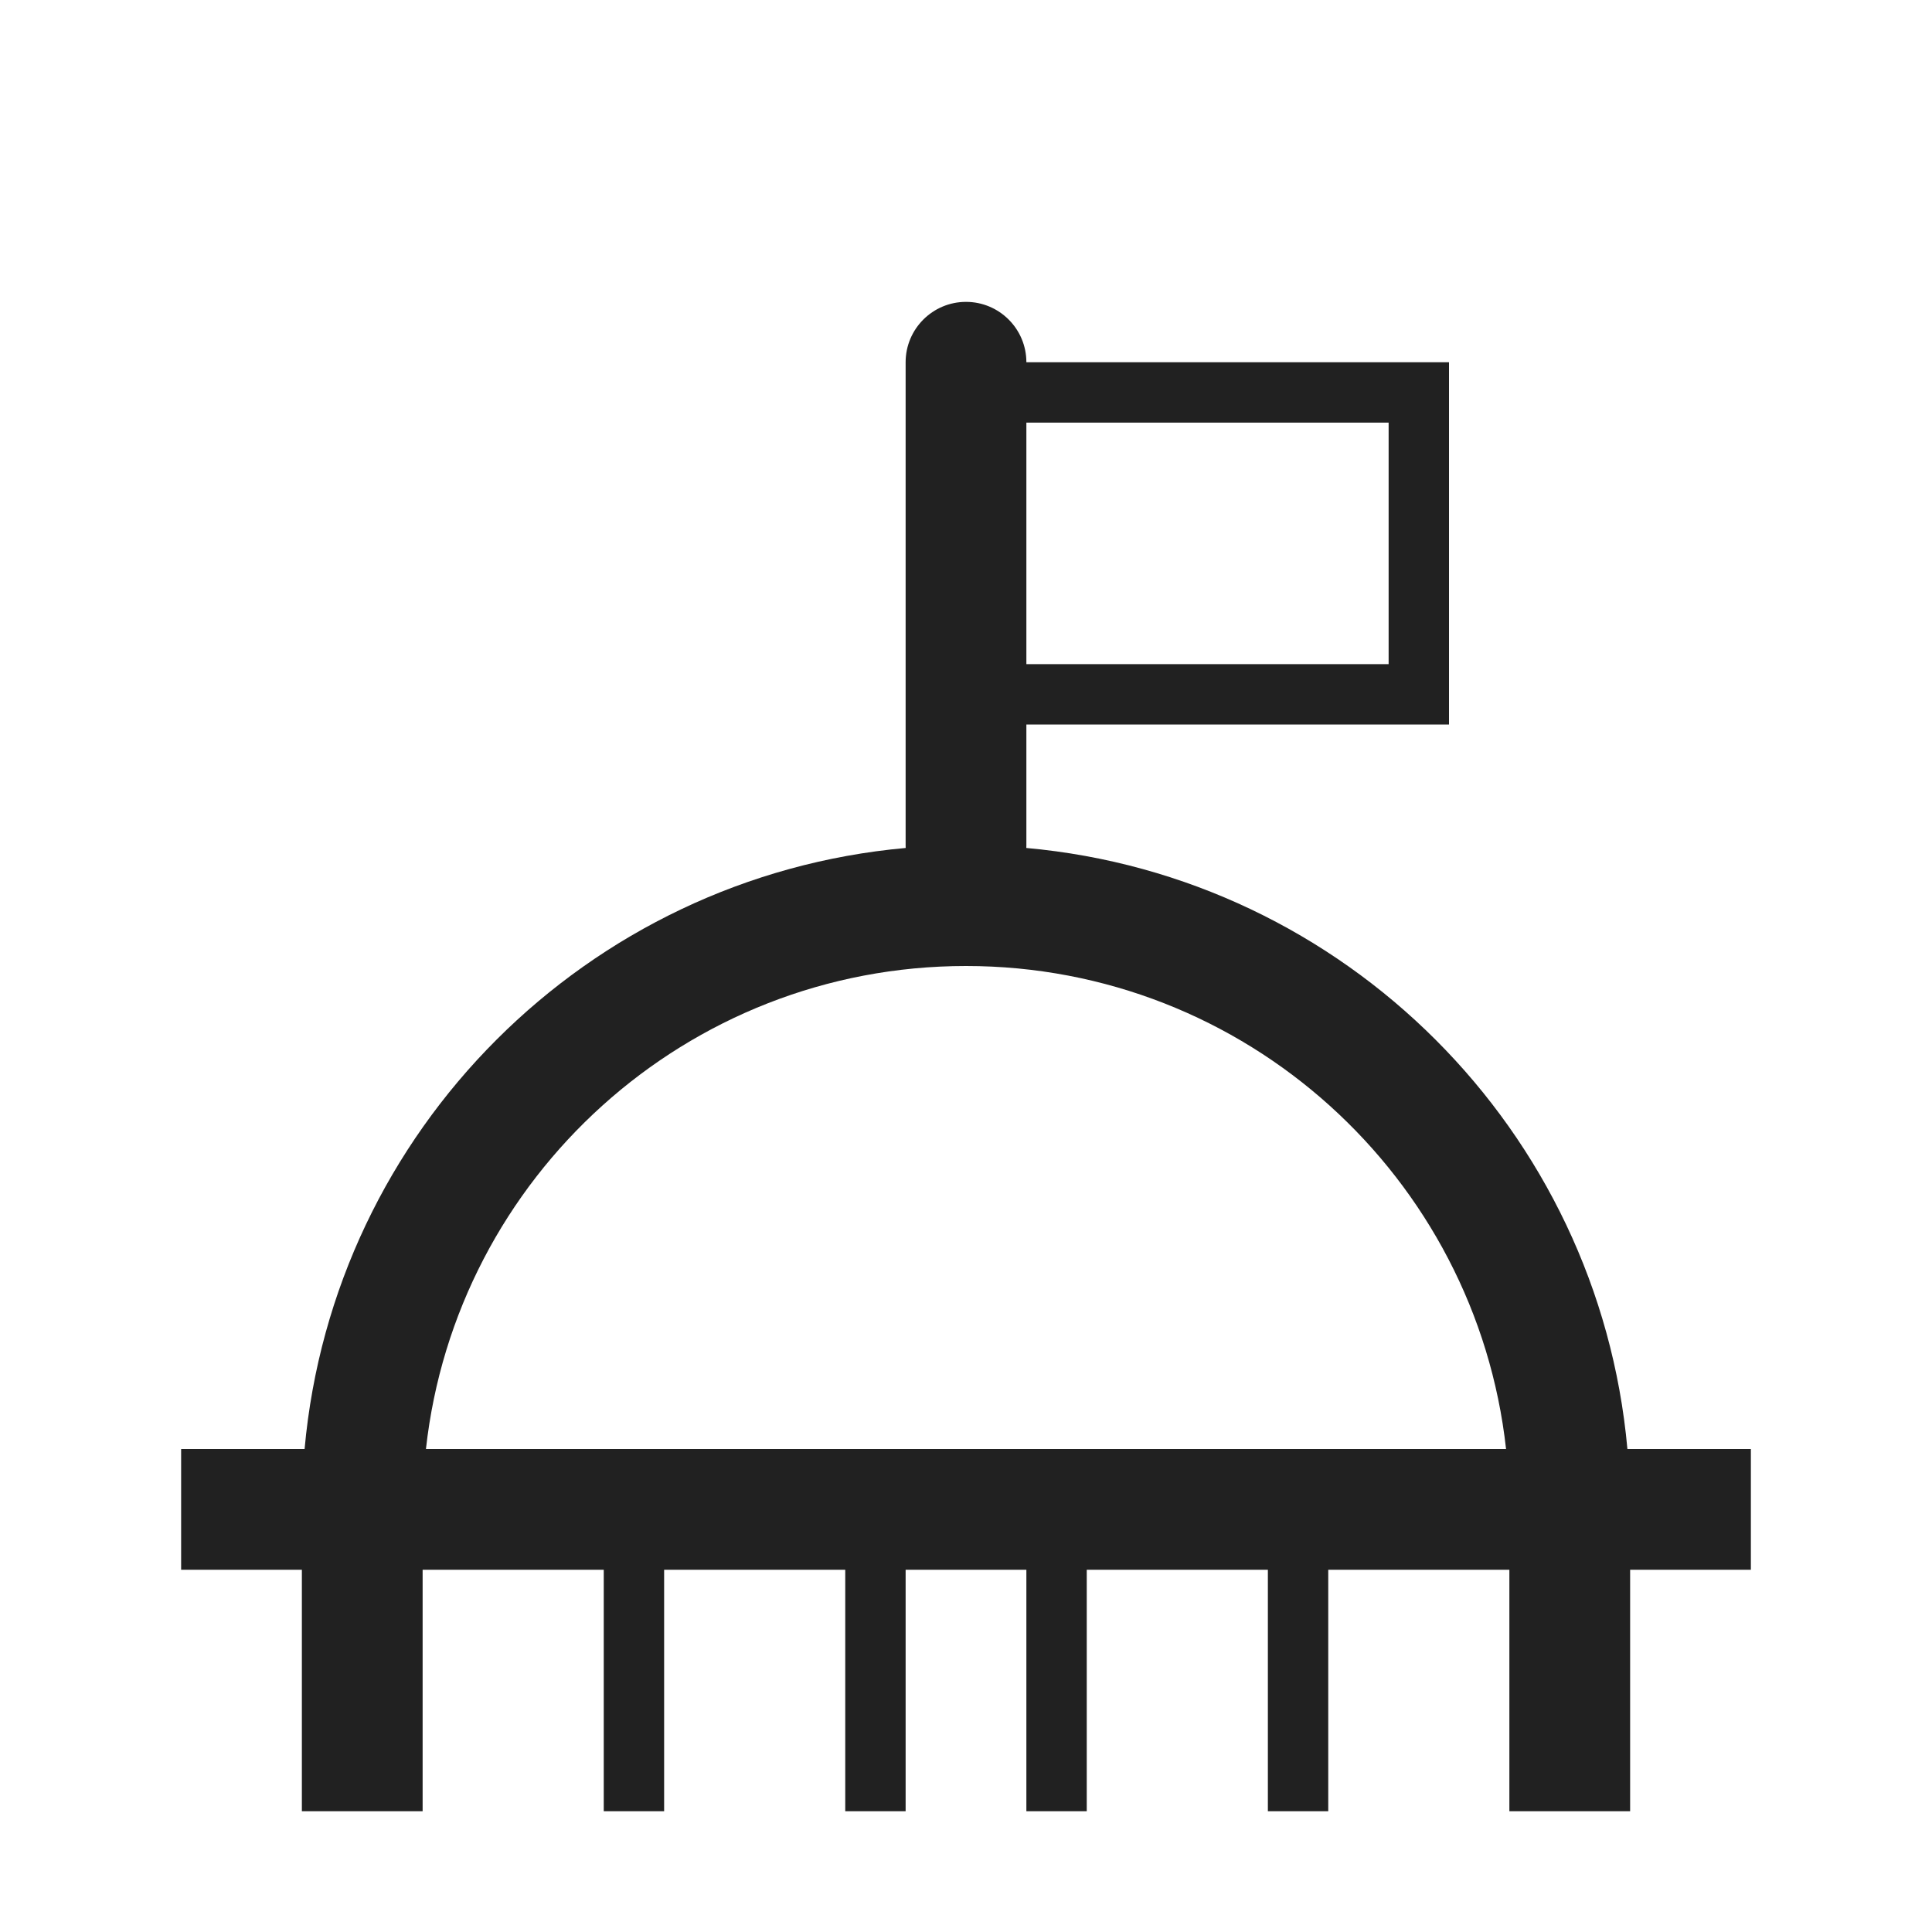 <svg height="32" viewBox="0 0 32 32" width="32" xmlns="http://www.w3.org/2000/svg"><path d="m17 12v2c0 .015-0.0.03-.001.045 5.278.475 9.481 4.678 9.956 9.955h2.045v2h-26v-2h2.045c.476-5.277 4.679-9.48 9.956-9.955-.001-.015-.001-.03-.001-.045v-8c0-.552.448-1 1-1s1 .448 1 1h7v6zm-9.945 12h17.89c-.497-4.5-4.313-8-8.945-8s-8.448 3.5-8.945 8zm2.945 2h1v4h-1zm4 0h1v4h-1zm3 0h1v4h-1zm4 0h1v4h-1zm-16 0h2v4h-2zm20 0h2v4h-2zm-8-15h6v-4h-6z" fill="#212121"/></svg>